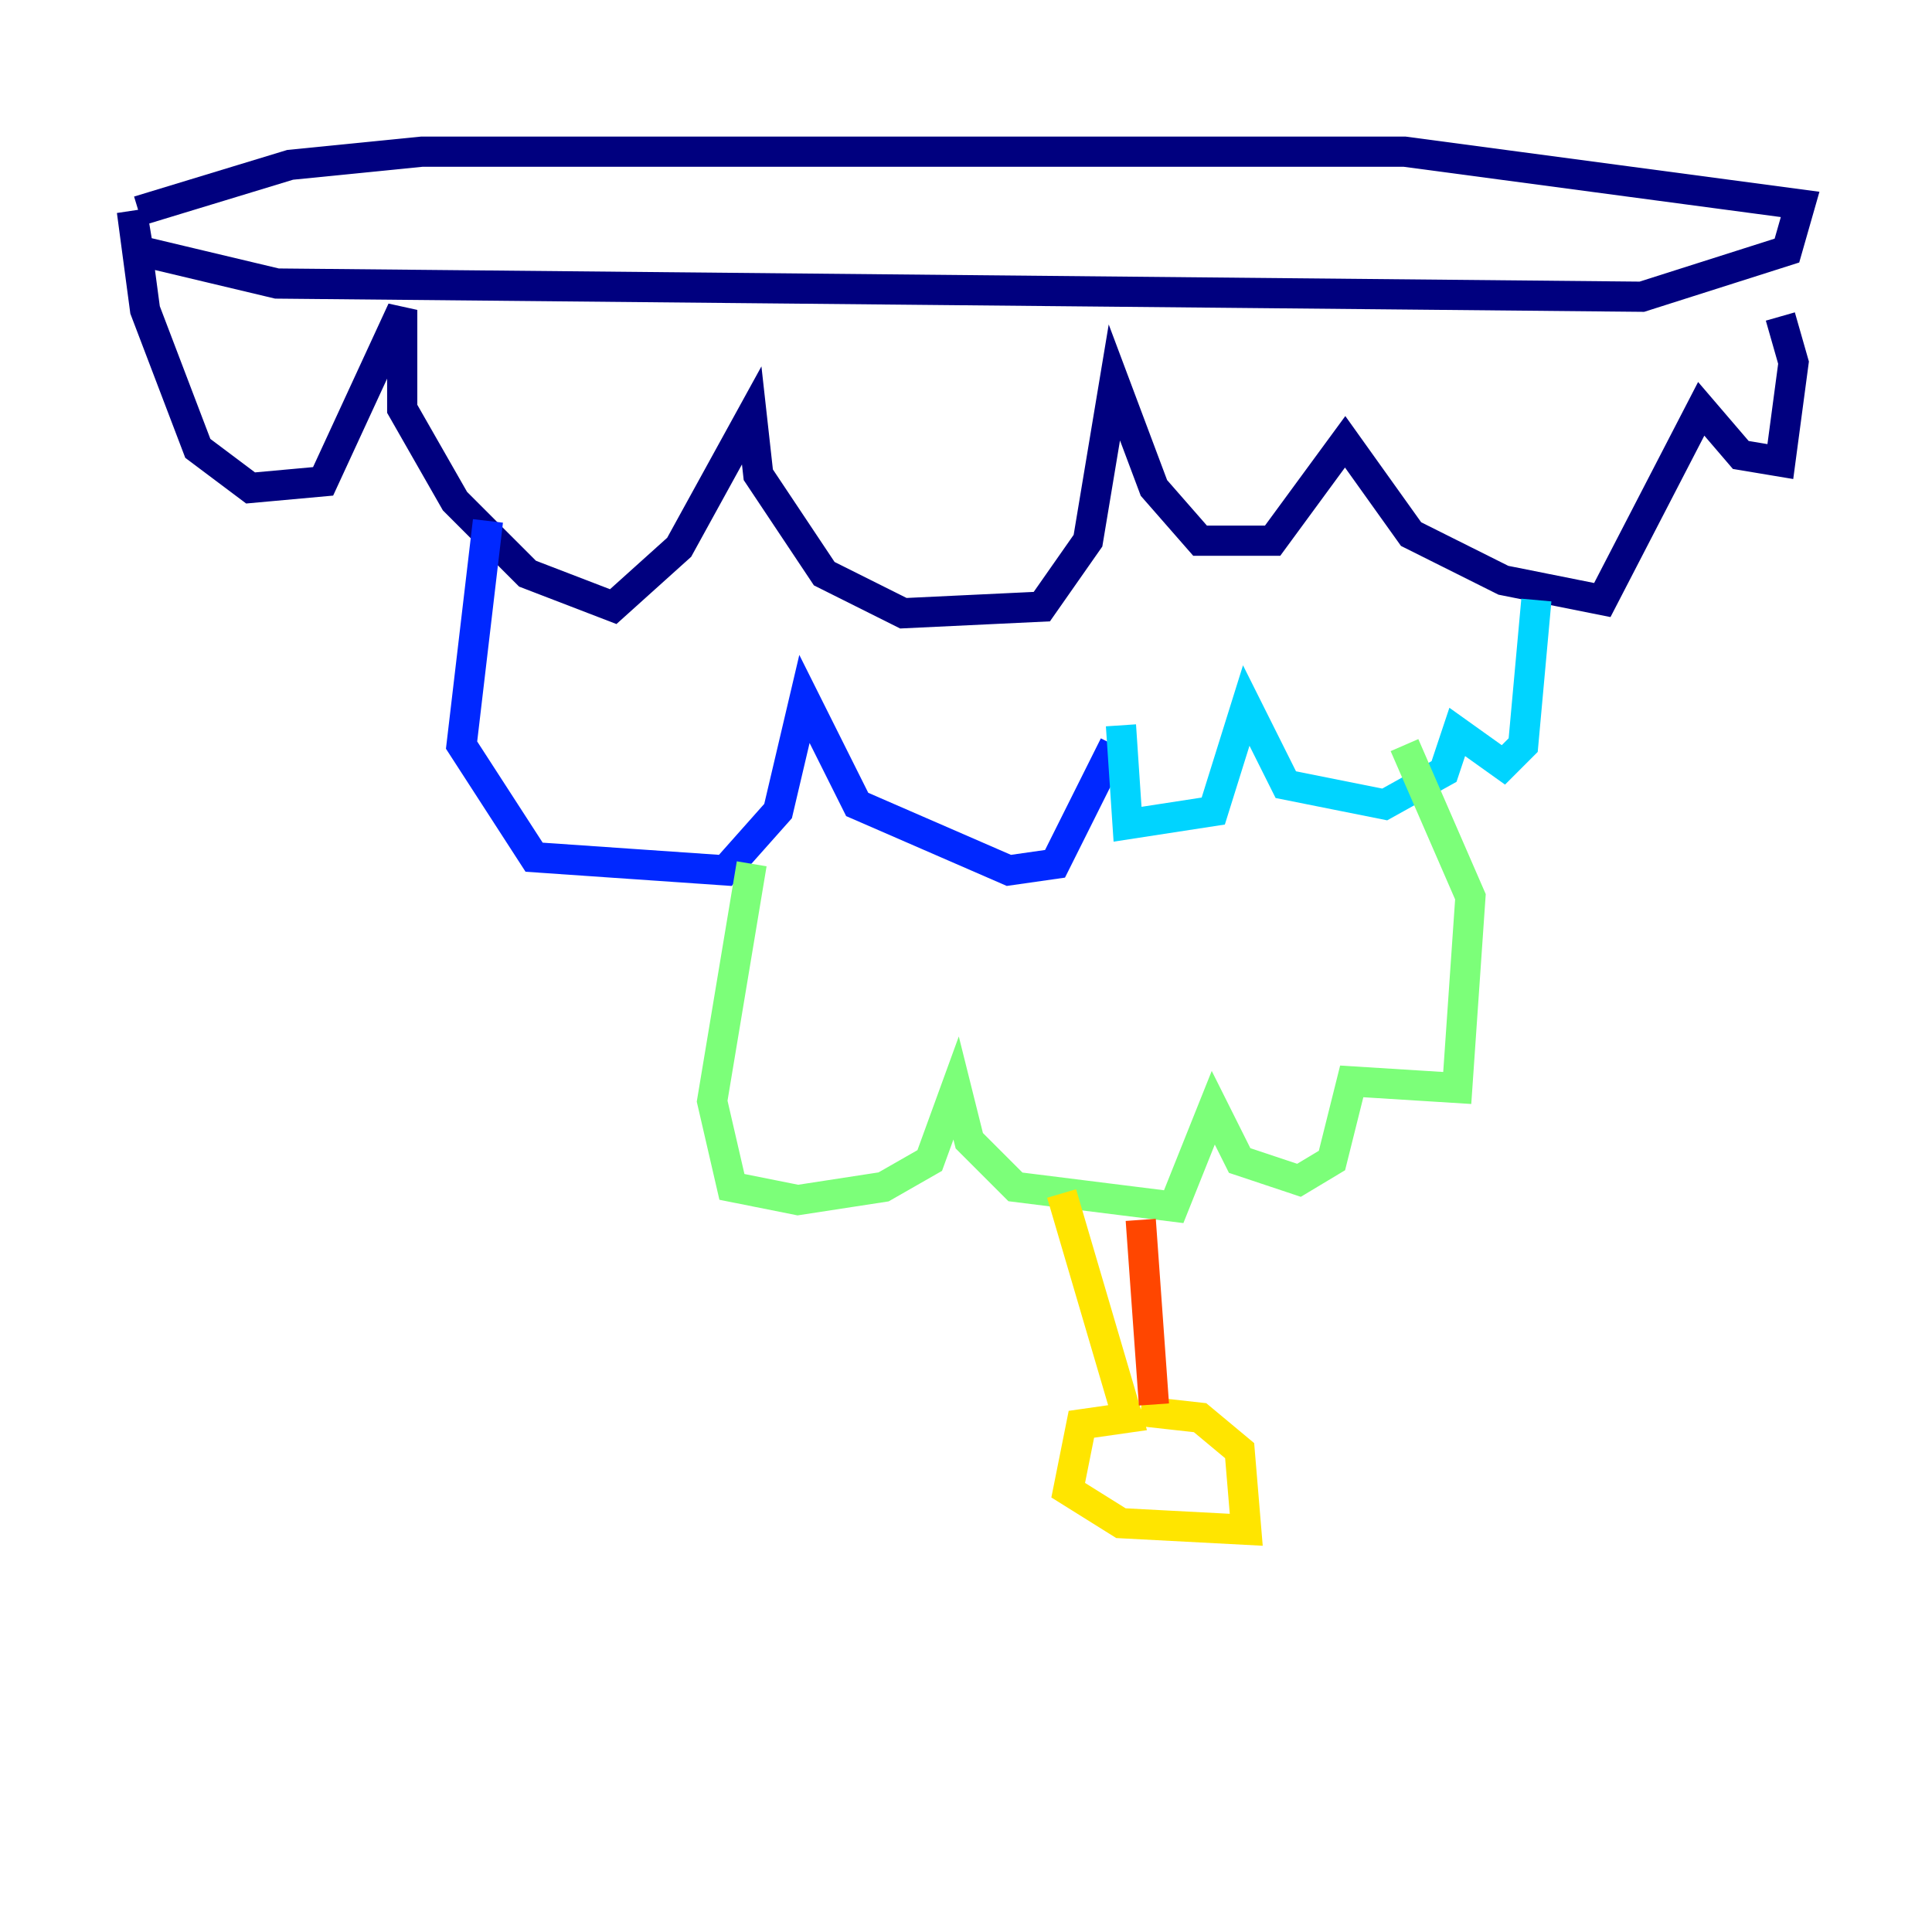 <?xml version="1.0" encoding="utf-8" ?>
<svg baseProfile="tiny" height="128" version="1.2" viewBox="0,0,128,128" width="128" xmlns="http://www.w3.org/2000/svg" xmlns:ev="http://www.w3.org/2001/xml-events" xmlns:xlink="http://www.w3.org/1999/xlink"><defs /><polyline fill="none" points="9.174,13.979 19.222,10.921 27.959,10.048 93.051,10.048 119.263,13.543 118.389,16.601 108.778,19.659 18.348,18.785 9.174,16.601 8.737,13.979 9.611,20.532 13.106,29.706 16.601,32.328 21.406,31.891 26.648,20.532 26.648,27.085 30.143,33.201 34.949,38.007 40.628,40.191 44.997,36.259 49.802,27.522 50.239,31.454 54.608,38.007 59.85,40.628 69.024,40.191 72.082,35.822 73.829,25.338 76.451,32.328 79.508,35.822 84.314,35.822 89.12,29.27 93.488,35.386 99.604,38.444 106.157,39.754 112.71,27.085 115.331,30.143 117.952,30.58 118.826,24.027 117.952,20.969" stroke="#00007f" stroke-width="2" /><polyline fill="none" points="32.328,34.512 30.58,49.365 35.386,56.792 48.055,57.666 51.55,53.734 53.297,46.307 56.792,53.297 66.84,57.666 69.898,57.229 73.829,49.365" stroke="#0028ff" stroke-width="2" /><polyline fill="none" points="74.266,48.055 74.703,54.608 80.382,53.734 82.567,46.744 85.188,51.986 91.741,53.297 95.672,51.113 96.546,48.492 99.604,50.676 100.915,49.365 101.788,39.754" stroke="#00d4ff" stroke-width="2" /><polyline fill="none" points="49.802,57.229 47.181,72.956 48.492,78.635 52.86,79.508 58.539,78.635 61.597,76.887 63.345,72.082 64.218,75.577 67.276,78.635 77.761,79.945 80.382,73.392 82.13,76.887 86.061,78.198 88.246,76.887 89.556,71.645 96.546,72.082 97.42,59.413 93.051,49.365" stroke="#7cff79" stroke-width="2" /><polyline fill="none" points="70.335,79.072 74.703,93.925 71.645,94.362 70.771,98.73 74.266,100.915 82.567,101.352 82.13,96.109 79.508,93.925 75.577,93.488" stroke="#ffe500" stroke-width="2" /><polyline fill="none" points="75.577,80.819 76.451,93.051" stroke="#ff4600" stroke-width="2" /><polyline fill="none" points="58.539,8.737 58.539,8.737" stroke="#7f0000" stroke-width="2" /></svg>